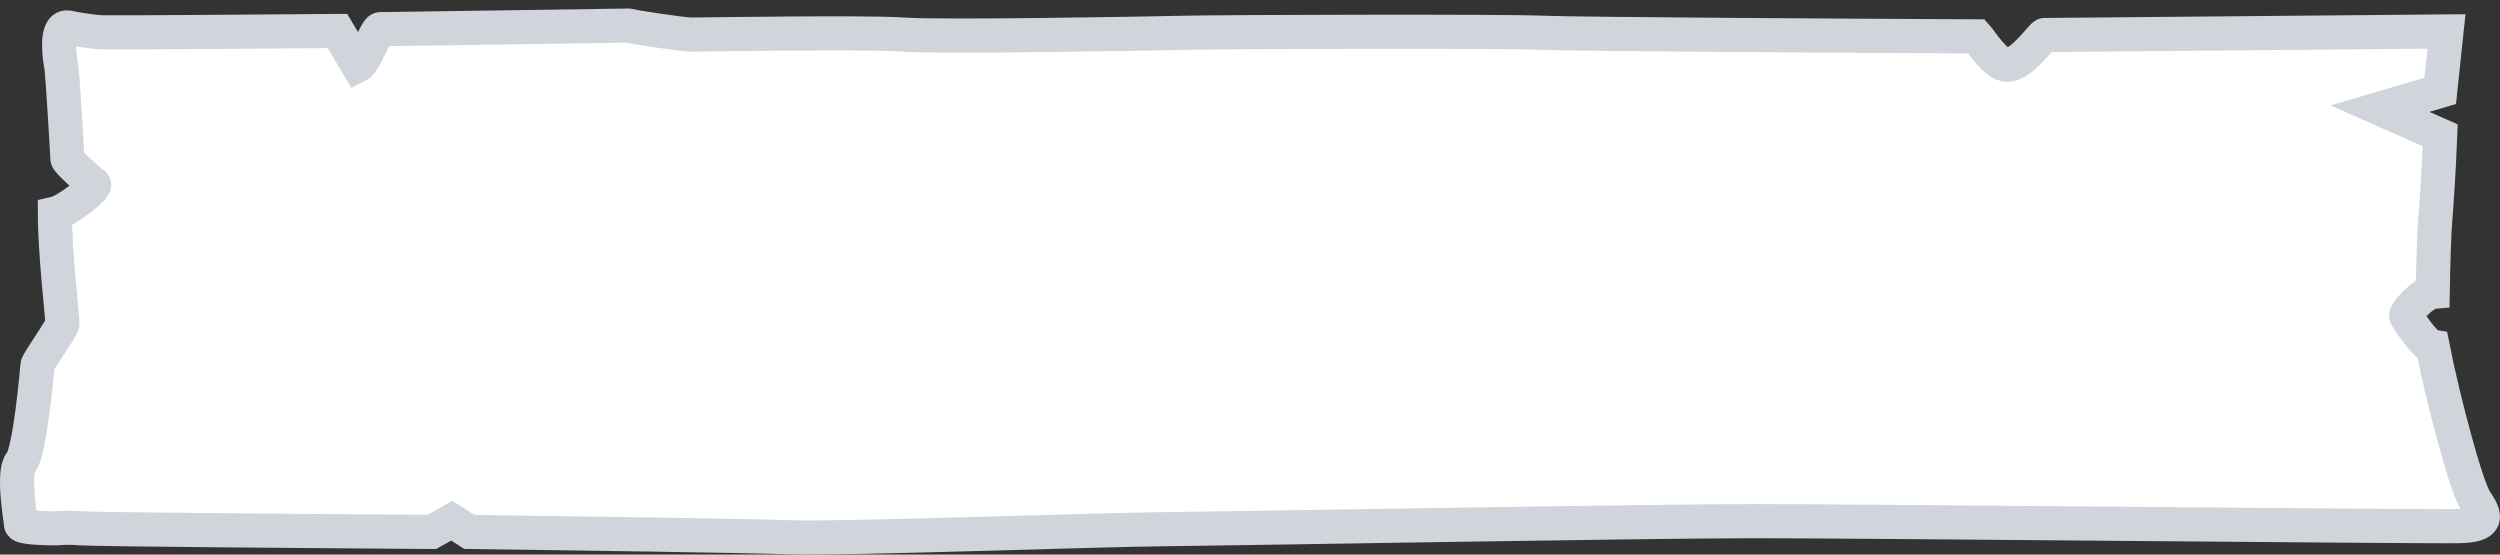 <svg width="293" height="65" viewBox="0 0 293 65" fill="none" xmlns="http://www.w3.org/2000/svg">
<rect x="0" y="0" width="293" height="65" fill="#333333" stroke="none"/>
<path d="M12.027 3.789C10.732 3.747 8.739 3.386 7.905 3.21C6.433 3.105 7.022 6.998 7.169 7.682C7.316 8.366 7.905 18.349 7.905 18.612C7.905 18.875 10.408 21.202 10.996 21.571C11.468 21.865 7.856 24.725 6.433 25.041C6.433 29.67 7.316 37.006 7.316 37.932C7.316 38.405 4.372 42.456 4.372 42.877C4.372 43.298 3.489 53.03 2.458 54.188C1.427 55.345 2.458 61.027 2.458 61.448C2.458 61.869 5.697 61.921 6.433 61.921C7.169 61.921 7.463 61.763 9.524 61.921C11.173 62.047 37.593 62.254 50.597 62.342L52.953 61.027L55.014 62.342C65.81 62.482 88.461 62.805 92.701 62.973C98.001 63.184 129.357 62.079 136.129 62.026C142.901 61.974 192.66 61.08 205.762 61.08C218.864 61.08 285.111 61.763 288.35 61.658C291.589 61.553 291.441 60.606 290.116 58.66C289.056 57.102 286.338 46.896 285.111 40.653C284.179 40.513 282.255 37.469 282.02 37.09C281.784 36.711 283.982 34.33 285.111 34.224C285.16 31.261 285.288 27.095 285.406 25.832C285.523 24.569 285.847 19.645 285.994 15.857L278.928 12.732L285.994 10.653L286.73 3.684C271.126 3.824 239.857 4.105 239.622 4.105C239.327 4.105 237.053 7.539 235.286 7.592C233.873 7.634 232.212 4.859 231.672 4.263C216.411 4.192 184.887 4.01 180.883 3.842C175.877 3.631 143.196 3.737 138.779 3.842C134.363 3.947 110.219 4.368 105.803 4.052C101.387 3.737 82.345 4.052 81.02 4.052C79.96 4.052 74.005 3.123 73.563 3C64.092 3.14 45.033 3.421 44.562 3.421C44.09 3.421 42.739 7.296 41.954 7.682L39.556 3.631C30.92 3.701 13.322 3.831 12.027 3.789Z" fill="white" stroke="#CFD5DA" stroke-width="4"/>
</svg>
